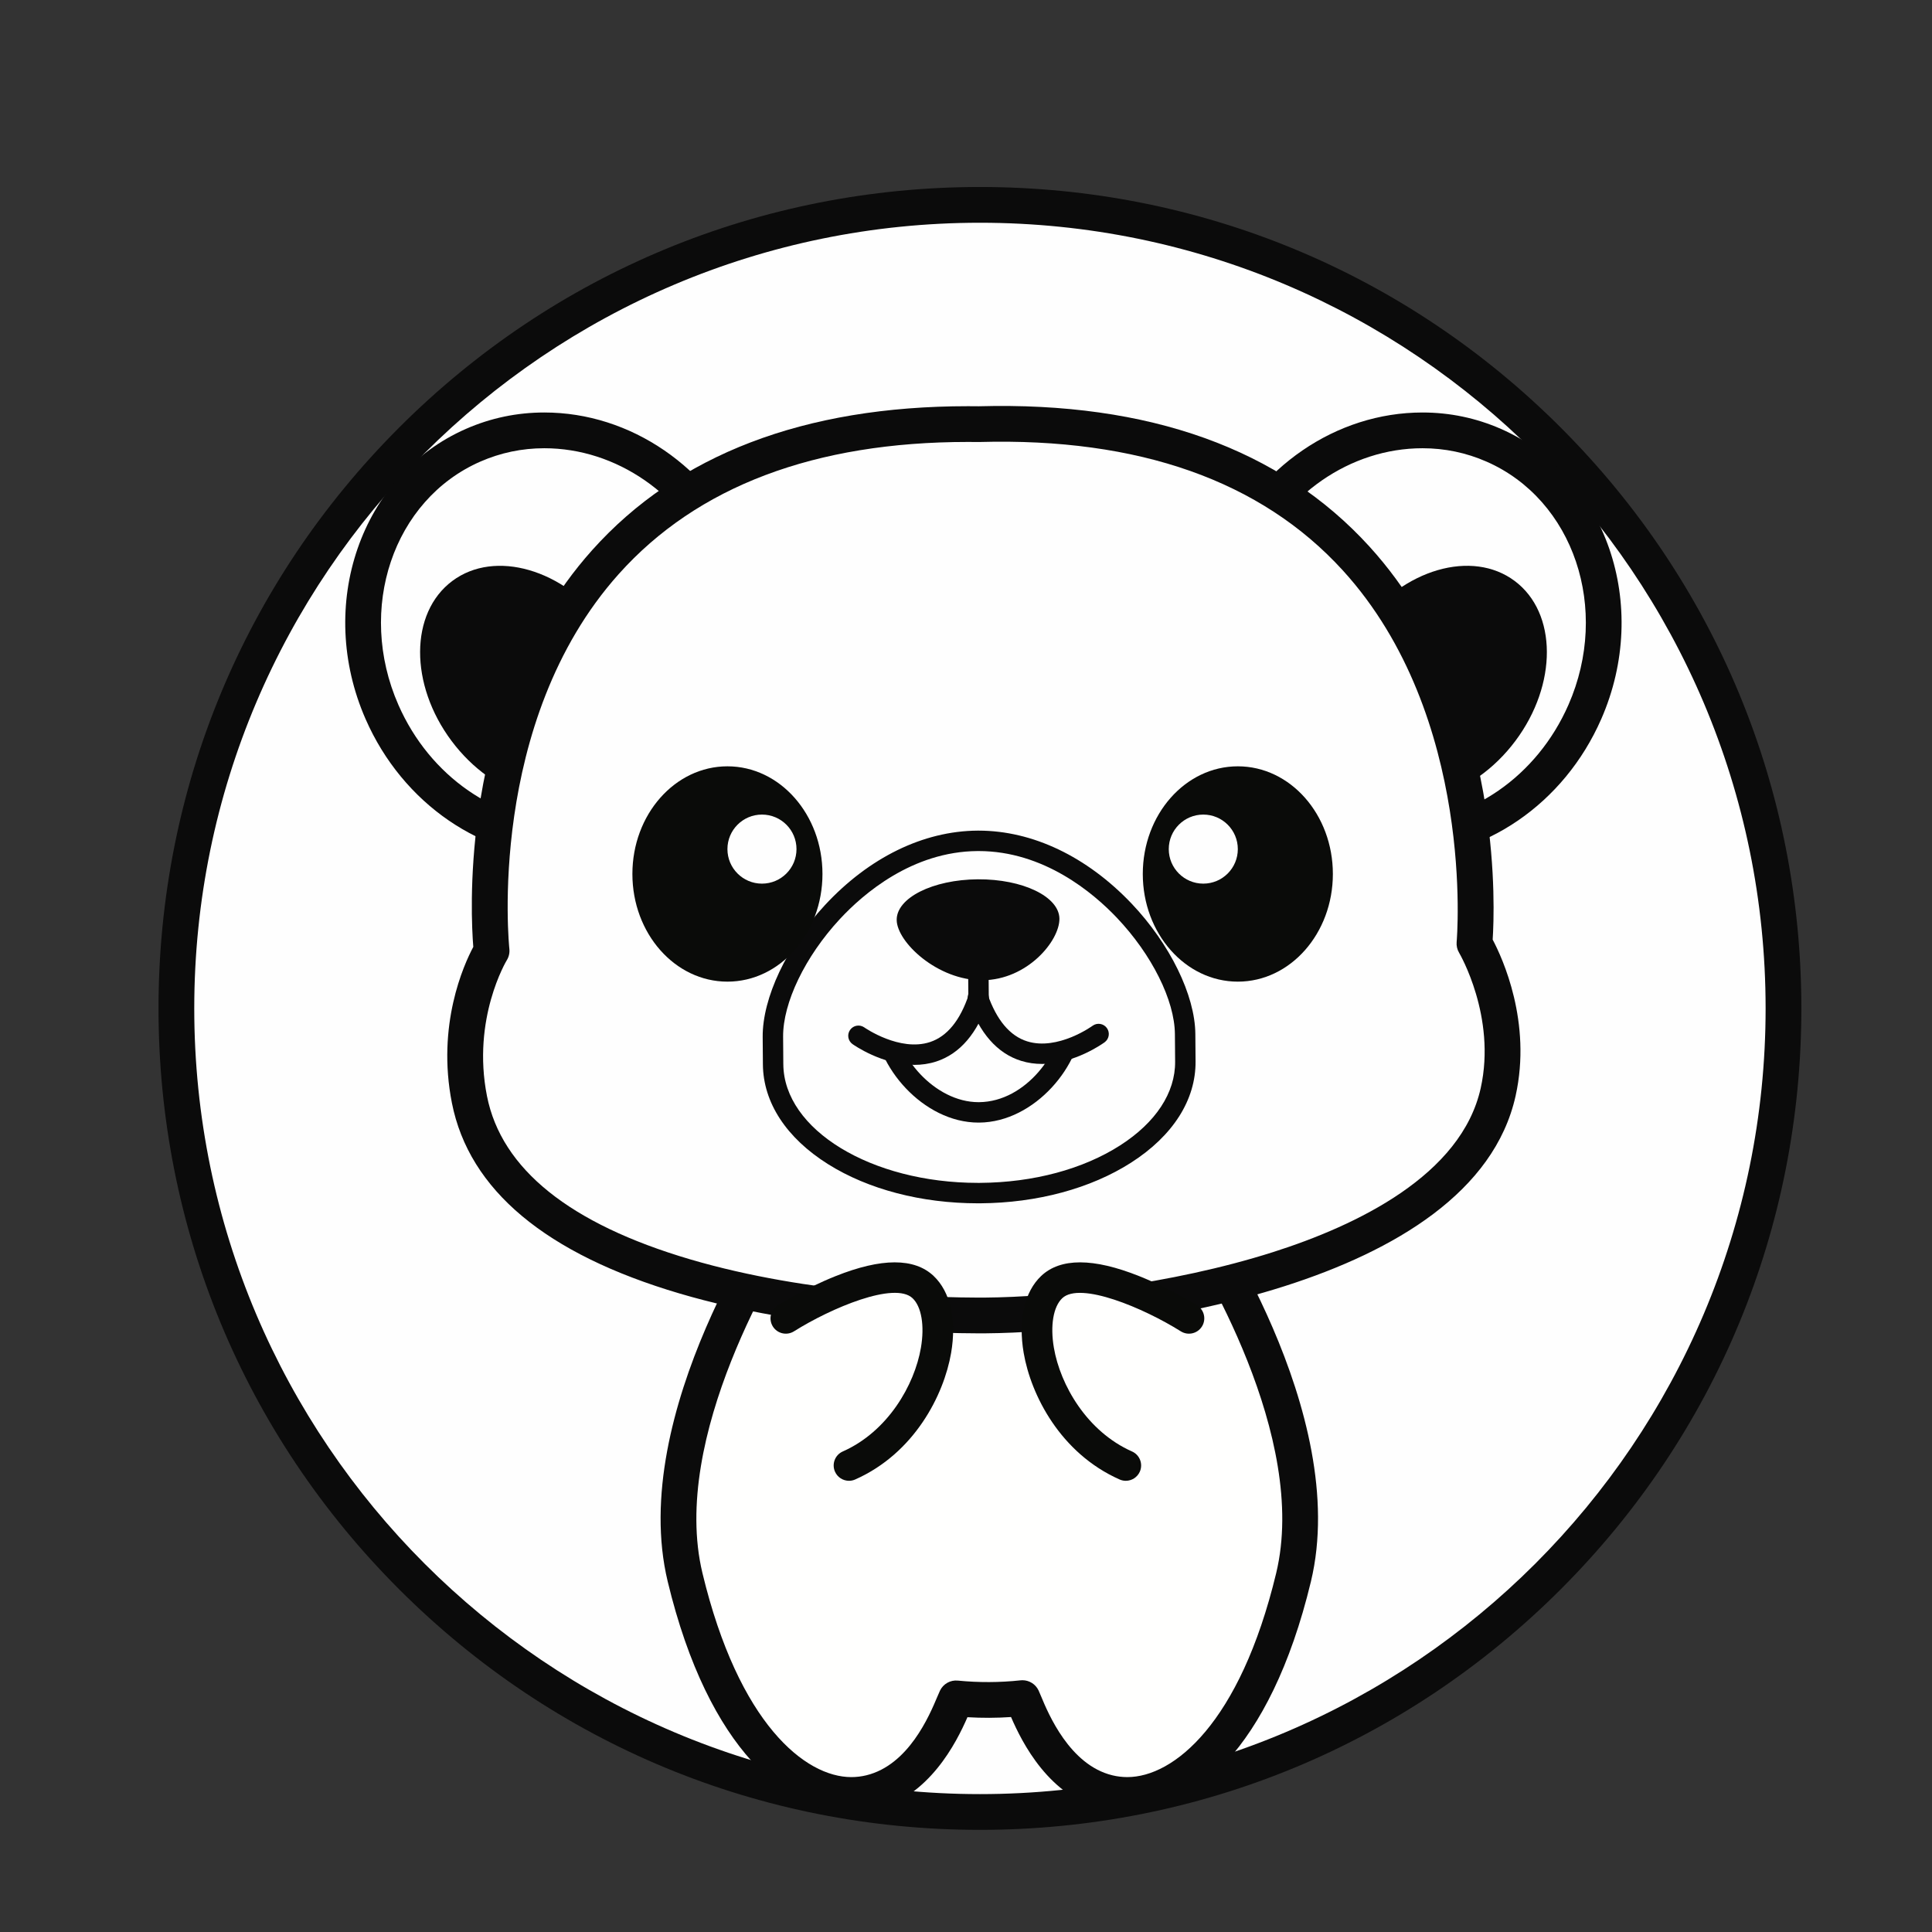 <?xml version="1.0" encoding="utf-8"?>
<!-- Generator: Adobe Illustrator 16.0.0, SVG Export Plug-In . SVG Version: 6.00 Build 0)  -->
<!DOCTYPE svg PUBLIC "-//W3C//DTD SVG 1.1//EN" "http://www.w3.org/Graphics/SVG/1.1/DTD/svg11.dtd">
<svg version="1.1" id="Layer_1" xmlns="http://www.w3.org/2000/svg" xmlns:xlink="http://www.w3.org/1999/xlink" x="0px" y="0px"
	 width="1000px" height="1000px" viewBox="0 0 1000 1000" enable-background="new 0 0 1000 1000" xml:space="preserve">
<rect x="0" y="0" width="1000" height="1000" fill="#333333" stroke="none"/>
<g>
	<g>
		<circle fill="#FEFEFE" cx="507.213" cy="521.961" r="415.918"/>
		<g>
			<path fill="#0B0B0B" d="M507.213,947.13c-113.566,0-220.336-44.225-300.64-124.528S82.044,635.528,82.044,521.961
				c0-113.566,44.226-220.335,124.529-300.64c80.304-80.304,187.073-124.529,300.64-124.529
				c113.567,0,220.336,44.225,300.64,124.529c80.304,80.303,124.529,187.073,124.529,300.64
				c0,113.567-44.226,220.337-124.529,300.641S620.78,947.13,507.213,947.13z M507.213,115.294
				c-224.236,0-406.666,182.43-406.666,406.667c0,224.237,182.43,406.667,406.666,406.667s406.666-182.43,406.666-406.667
				C913.879,297.724,731.449,115.294,507.213,115.294z"/>
		</g>
	</g>
	<g>
		<g>
			<path fill="#FFFFFE" d="M613.295,623.303h-97.459h-7.53h-97.46c0,0-76.492,108.98-56.244,193.131
				c20.248,84.153,61.494,119.833,95.99,111.447c29.487-7.171,41.432-42.877,44.281-48.805c5.319,0.528,10.836,0.813,16.5,0.813
				c6.139,0,12.103-0.336,17.829-0.957c2.723,5.732,14.621,41.721,44.347,48.948c34.498,8.386,75.743-27.294,95.991-111.447
				C689.789,732.283,613.295,623.303,613.295,623.303z"/>
			<g>
				<defs>
					<path id="SVGID_1_" d="M613.295,623.303h-97.459h-7.53h-97.46c0,0-76.492,108.98-56.244,193.131
						c20.248,84.153,61.494,119.833,95.99,111.447c29.487-7.171,41.432-42.877,44.281-48.805c5.319,0.528,10.836,0.813,16.5,0.813
						c6.139,0,12.103-0.336,17.829-0.957c2.723,5.732,14.621,41.721,44.347,48.948c34.498,8.386,75.743-27.294,95.991-111.447
						C689.789,732.283,613.295,623.303,613.295,623.303z"/>
				</defs>
				<clipPath id="SVGID_2_">
					<use xlink:href="#SVGID_1_"  overflow="visible"/>
				</clipPath>
			</g>
			<g>
				<path fill="#0B0B0B" d="M583.514,938.325c-0.003,0-0.004,0-0.007,0c-4.087-0.001-8.174-0.49-12.144-1.455
					c-28.322-6.888-42.305-34.826-48.051-48.134c-7.476,0.506-15.048,0.536-22.559,0.085c-5.736,13.161-19.788,41.194-47.976,48.049
					c-3.973,0.965-8.059,1.455-12.146,1.455c-32.013,0-73.786-31.452-95.026-119.728c-20.983-87.207,54.446-196.02,57.668-200.609
					c1.731-2.468,4.557-3.937,7.571-3.937h202.449c3.015,0,5.84,1.469,7.572,3.937c3.222,4.59,78.651,113.402,57.667,200.609
					C657.296,906.873,615.524,938.325,583.514,938.325z M529.206,869.682c3.539,0,6.808,2.031,8.352,5.281
					c0.322,0.679,0.763,1.722,1.317,3.06c3.643,8.777,14.727,35.486,36.859,40.869c2.54,0.618,5.156,0.93,7.775,0.932
					c23.821,0.002,58.289-27.641,77.036-105.554c16.939-70.397-39.17-161.789-52.191-181.715H415.786
					c-13.02,19.925-69.129,111.317-52.19,181.715c18.746,77.909,53.215,105.554,77.037,105.554c2.616,0,5.231-0.313,7.773-0.932
					c21.888-5.323,32.682-30.99,36.745-40.652c0.58-1.379,1.042-2.459,1.384-3.172c1.685-3.504,5.381-5.59,9.252-5.197
					c10.702,1.063,21.799,1.019,32.418-0.135C528.54,869.699,528.874,869.682,529.206,869.682z"/>
			</g>
		</g>
		<g>
			<g>
				<g>
					<path fill="#EC008C" d="M773.132,230.458c-49.894-21.883-109.672,4.453-133.513,58.821
						c-23.848,54.37-2.728,116.183,47.165,138.065c49.895,21.882,109.674-4.455,133.519-58.822
						C844.145,314.152,823.028,252.339,773.132,230.458z"/>
					<path fill="#FEFEFE" d="M773.132,230.458c-49.894-21.883-109.672,4.453-133.513,58.821
						c-23.848,54.37-2.728,116.183,47.165,138.065c49.895,21.882,109.674-4.455,133.519-58.822
						C844.145,314.152,823.028,252.339,773.132,230.458z"/>
				</g>
			</g>
			<path fill="#0B0B0B" d="M704.51,323.77c-21.854,29.225-21.694,66.285,0.357,82.775c22.054,16.492,57.646,6.168,79.504-23.057
				c21.853-29.226,21.691-66.288-0.36-82.777C761.958,284.221,726.363,294.543,704.51,323.77z"/>
			<g>
				<path fill="#0B0B0B" d="M723.604,444.298C723.601,444.298,723.604,444.298,723.604,444.298
					c-14.066-0.001-27.704-2.854-40.535-8.481c-26.532-11.637-46.518-33.773-56.273-62.332c-9.66-28.275-8.114-59.5,4.353-87.921
					c19.194-43.775,60.476-72.06,105.165-72.06c14.065,0,27.704,2.854,40.535,8.481c54.485,23.895,77.779,91.297,51.928,150.251
					C809.577,416.01,768.292,444.298,723.604,444.298z M736.313,232.006c-37.346,0-71.976,23.939-88.221,60.988
					c-10.601,24.168-11.946,50.63-3.788,74.509c8.061,23.595,24.467,41.838,46.196,51.368c10.474,4.593,21.612,6.923,33.103,6.923
					c37.348,0.001,71.978-23.939,88.229-60.989c21.755-49.611,2.729-106.08-42.415-125.876
					C758.941,234.336,747.804,232.006,736.313,232.006z"/>
			</g>
		</g>
		<g>
			<g>
				
					<ellipse transform="matrix(0.916 -0.402 0.402 0.916 -107.844 143.392)" fill="#FEFEFE" cx="288.064" cy="328.9" rx="98.649" ry="107.493"/>
				
					<ellipse transform="matrix(0.916 -0.402 0.402 0.916 -107.844 143.392)" fill="#FEFEFE" cx="288.064" cy="328.9" rx="98.649" ry="107.493"/>
			</g>
			
				<ellipse transform="matrix(0.801 -0.599 0.599 0.801 -157.293 234.268)" fill="#0B0B0B" cx="273.584" cy="353.629" rx="49.859" ry="66.077"/>
			<g>
				<path fill="#0B0B0B" d="M294.421,444.298c-44.69,0-85.974-28.286-105.172-72.061c-25.853-58.954-2.559-126.356,51.927-150.252
					c12.832-5.628,26.471-8.481,40.535-8.481c44.689,0,85.971,28.285,105.168,72.06c25.856,58.953,2.563,126.355-51.924,150.253
					C322.123,441.444,308.485,444.298,294.421,444.298z M281.711,232.006c-11.491,0-22.629,2.33-33.104,6.923
					c-45.143,19.798-64.169,76.266-42.413,125.876c16.248,37.05,50.88,60.989,88.227,60.989c11.491,0,22.629-2.33,33.103-6.923
					c45.144-19.799,64.169-76.267,42.411-125.877C353.687,255.946,319.057,232.006,281.711,232.006z"/>
			</g>
		</g>
		<path fill="#FEFEFE" d="M763.17,488.404c0,0,26.261-276.741-256.506-268.87C223.811,215.813,254.45,492.137,254.45,492.137
			s-20.27,32.511-11.463,76.997c19.125,96.608,196.106,112.263,267.063,111.741c70.953-0.52,245.219-24.904,265.393-115.647
			C784.617,523.957,763.17,488.404,763.17,488.404z"/>
		<g>
			<path fill="#0B0B0B" d="M506.646,690.139c-19.929-0.001-89.986-1.487-154.781-20.596
				c-69.363-20.455-109.048-53.634-117.952-98.613c-7.987-40.348,6.077-71.455,11.063-80.822c-0.705-8.806-2.146-35.591,2.67-69.583
				c5.377-37.951,19.952-92.313,58.853-135.77c44.257-49.441,109.707-74.51,194.533-74.51c1.832,0,3.705,0.012,5.565,0.036
				c88.143-2.416,156.241,22.063,202.243,72.632c39.001,42.875,54.195,96.709,60.075,134.322c5.284,33.804,4.248,60.45,3.688,69.101
				c5.061,9.561,20.353,42.745,11.87,80.9c-22.083,99.328-205.533,122.387-274.355,122.89
				C508.982,690.134,507.833,690.139,506.646,690.139z M501.031,228.748c-79.339,0-140.15,22.995-180.746,68.347
				c-68.757,76.81-56.769,192.857-56.64,194.02c0.229,2.067-0.244,4.151-1.345,5.916c-0.166,0.271-18.175,30.215-10.238,70.306
				c7.461,37.689,42.8,66.105,105.035,84.46c62.418,18.405,130.247,19.838,149.549,19.84c1.142,0,2.244-0.006,3.335-0.014
				c35.434-0.259,95.718-6.583,149-23.553c43.481-13.85,97.418-39.813,107.43-84.851c8.221-36.973-10.979-69.729-11.174-70.056
				c-1.01-1.689-1.464-3.676-1.277-5.634c0.106-1.15,10.013-116.62-58.897-192.266c-42.251-46.381-105.634-68.771-188.141-66.483
				c-0.126,0.004-0.249,0.005-0.38,0.003C504.701,228.76,502.845,228.748,501.031,228.748z"/>
		</g>
		<g>
			<path fill="#0B0B0B" d="M506.193,622.831c-29.23,0-56.792-7.201-77.61-20.275c-21.582-13.554-33.555-31.887-33.709-51.62
				l-0.111-14.207c-0.158-20.158,12.461-46.917,32.151-68.169c22.897-24.716,50.951-38.434,78.993-38.628l0.597-0.002
				c27.927,0,56.047,13.403,79.181,37.74c19.902,20.938,32.863,47.438,33.021,67.515l0.112,14.205
				c0.156,19.877-11.671,38.467-33.305,52.347c-20.88,13.397-48.616,20.887-78.101,21.091L506.193,622.831z M506.504,440.503
				l-0.523,0.002c-33.855,0.233-59.211,22.179-71.311,35.239c-17.958,19.386-29.473,43.29-29.334,60.901l0.11,14.209
				c0.267,33.855,45.461,61.402,100.747,61.403l1.146-0.004c27.51-0.189,53.245-7.086,72.464-19.416
				c18.467-11.849,28.567-27.25,28.441-43.366l-0.112-14.205c-0.138-17.539-11.957-41.213-30.111-60.312
				C565.79,462.088,540.237,440.503,506.504,440.503z"/>
		</g>
		<g>
			<path fill="#FEFEFE" d="M554.889,526.624c0.152,20.928-21.348,48.94-48.125,49.141c-26.772,0.196-48.68-27.504-48.834-48.428
				c-0.153-20.929,21.425-38.053,48.198-38.248C532.905,488.891,554.732,505.698,554.889,526.624z"/>
			<g>
				<path fill="#0B0B0B" d="M506.481,581.053c-28.782,0-53.66-29.515-53.839-53.677c-0.085-11.784,5.598-22.821,16.002-31.079
					c10.023-7.954,23.321-12.392,37.444-12.495l0.508-0.002c29.367,0,53.401,19.193,53.578,42.784
					c0.177,24.337-24.416,54.251-53.371,54.468L506.481,581.053z M506.597,494.373l-0.43,0.002
					c-11.775,0.086-22.766,3.71-30.949,10.204c-7.802,6.19-12.063,14.26-12.002,22.72c0.14,19.033,20.539,43.181,43.266,43.181
					l0.244-0.001c24.645-0.185,43.001-26.707,42.876-43.816C549.469,508.858,530.177,494.373,506.597,494.373z"/>
			</g>
			
				<ellipse transform="matrix(1 -0.007 0.007 1 -3.79 3.469)" fill="#FEFEFE" cx="471.323" cy="518.798" rx="32.506" ry="27.107"/>
			<path fill="#FEFEFE" d="M573.876,518.045c0.11,14.972-14.354,27.214-32.306,27.346c-17.954,0.135-32.596-11.896-32.705-26.868
				c-0.11-14.97,14.354-27.212,32.306-27.345C559.123,491.046,573.766,503.074,573.876,518.045z"/>
			<g>
				<path fill="#0B0B0B" d="M506.551,528.127c-2.902,0-5.265-2.341-5.286-5.247l-0.324-44.313c-0.021-2.92,2.328-5.304,5.248-5.325
					c0.013,0,0.026,0,0.039,0c2.902,0,5.265,2.341,5.286,5.247l0.324,44.313c0.021,2.92-2.329,5.305-5.248,5.325
					C506.577,528.127,506.563,528.127,506.551,528.127z"/>
			</g>
			<path fill="#0B0B0B" d="M548.357,475.543c0.084,11.444-16.575,31.66-39.834,31.83s-44.311-19.767-44.395-31.214
				s18.703-20.863,41.964-21.032C529.35,454.955,548.273,464.095,548.357,475.543z"/>
			<g>
				<path fill="#0B0B0B" d="M473.279,551.178c-16.659,0-31.271-10.222-32.016-10.752c-2.38-1.69-2.938-4.992-1.246-7.371
					c1.69-2.377,4.985-2.934,7.366-1.25c0.284,0.201,18.347,12.714,33.987,7.559c8.884-2.927,15.651-11.242,20.115-24.716
					c0.918-2.771,3.907-4.276,6.68-3.355c2.772,0.918,4.274,3.909,3.356,6.681c-5.583,16.853-14.635,27.435-26.902,31.453
					C480.825,550.667,477.001,551.178,473.279,551.178z"/>
			</g>
			<g>
				<path fill="#0B0B0B" d="M539.313,550.69c-3.535,0-7.161-0.466-10.773-1.59c-12.326-3.838-21.531-14.285-27.362-31.055
					c-0.958-2.758,0.5-5.771,3.258-6.729c2.756-0.956,5.771,0.5,6.729,3.258c4.667,13.426,11.571,21.646,20.519,24.431
					c15.841,4.933,33.646-7.933,33.825-8.063c2.355-1.725,5.663-1.216,7.389,1.137c1.727,2.355,1.217,5.663-1.137,7.389
					C571.013,540.016,556.218,550.69,539.313,550.69z"/>
			</g>
		</g>
		<g>
			<ellipse fill="#0A0B09" cx="376.517" cy="452.371" rx="49.191" ry="55.726"/>
			<circle fill="#FEFEFE" cx="394.391" cy="439.496" r="17.874"/>
		</g>
		<g>
			<ellipse fill="#0A0B09" cx="640.699" cy="452.371" rx="49.192" ry="55.726"/>
			<circle fill="#FEFEFE" cx="622.823" cy="439.496" r="17.873"/>
		</g>
		<g>
			<g>
				<path fill="#FFFFFE" d="M406.747,682.38c0,0,52.95-33.295,71.037-16.192c18.09,17.101,3.482,73.803-38.345,92.34"/>
			</g>
			<g>
				<g>
					<path fill="#0A0B09" d="M439.444,766.46c-3.042,0-5.943-1.761-7.254-4.72c-1.775-4.004,0.032-8.688,4.036-10.462
						c23.343-10.346,37.129-34.406,40.436-53.661c1.966-11.452,0.309-21.287-4.325-25.667c-9.291-8.788-42.113,5.034-61.369,17.143
						c-3.708,2.33-8.603,1.215-10.934-2.493c-2.331-3.706-1.216-8.602,2.492-10.933c0.564-0.356,14.032-8.781,30.018-15.161
						c23.69-9.456,40.745-9.485,50.688-0.08c8.697,8.222,12,22.757,9.061,39.874c-3.729,21.709-18.966,51.883-49.641,65.478
						C441.608,766.24,440.518,766.46,439.444,766.46z"/>
				</g>
			</g>
		</g>
		<g>
			<g>
				<path fill="#FFFFFE" d="M615.406,682.38c0,0-52.952-33.295-71.037-16.192c-18.089,17.101-3.481,73.803,38.347,92.34"/>
			</g>
			<g>
				<g>
					<path fill="#0A0B09" d="M582.712,766.46c-1.074,0-2.164-0.22-3.209-0.683c-30.676-13.595-45.914-43.769-49.642-65.478
						c-2.94-17.119,0.362-31.652,9.061-39.875c9.944-9.4,26.995-9.375,50.688,0.081c15.985,6.38,29.452,14.805,30.018,15.161
						c3.708,2.331,4.823,7.227,2.492,10.933c-2.331,3.708-7.224,4.825-10.931,2.495l0,0c-19.271-12.096-52.104-25.908-61.37-17.146
						c-4.636,4.382-6.293,14.217-4.326,25.667c3.307,19.257,17.092,43.317,40.437,53.663c4.004,1.774,5.812,6.458,4.037,10.462
						C588.654,764.699,585.753,766.46,582.712,766.46z"/>
				</g>
			</g>
		</g>
	</g>
</g>
</svg>
